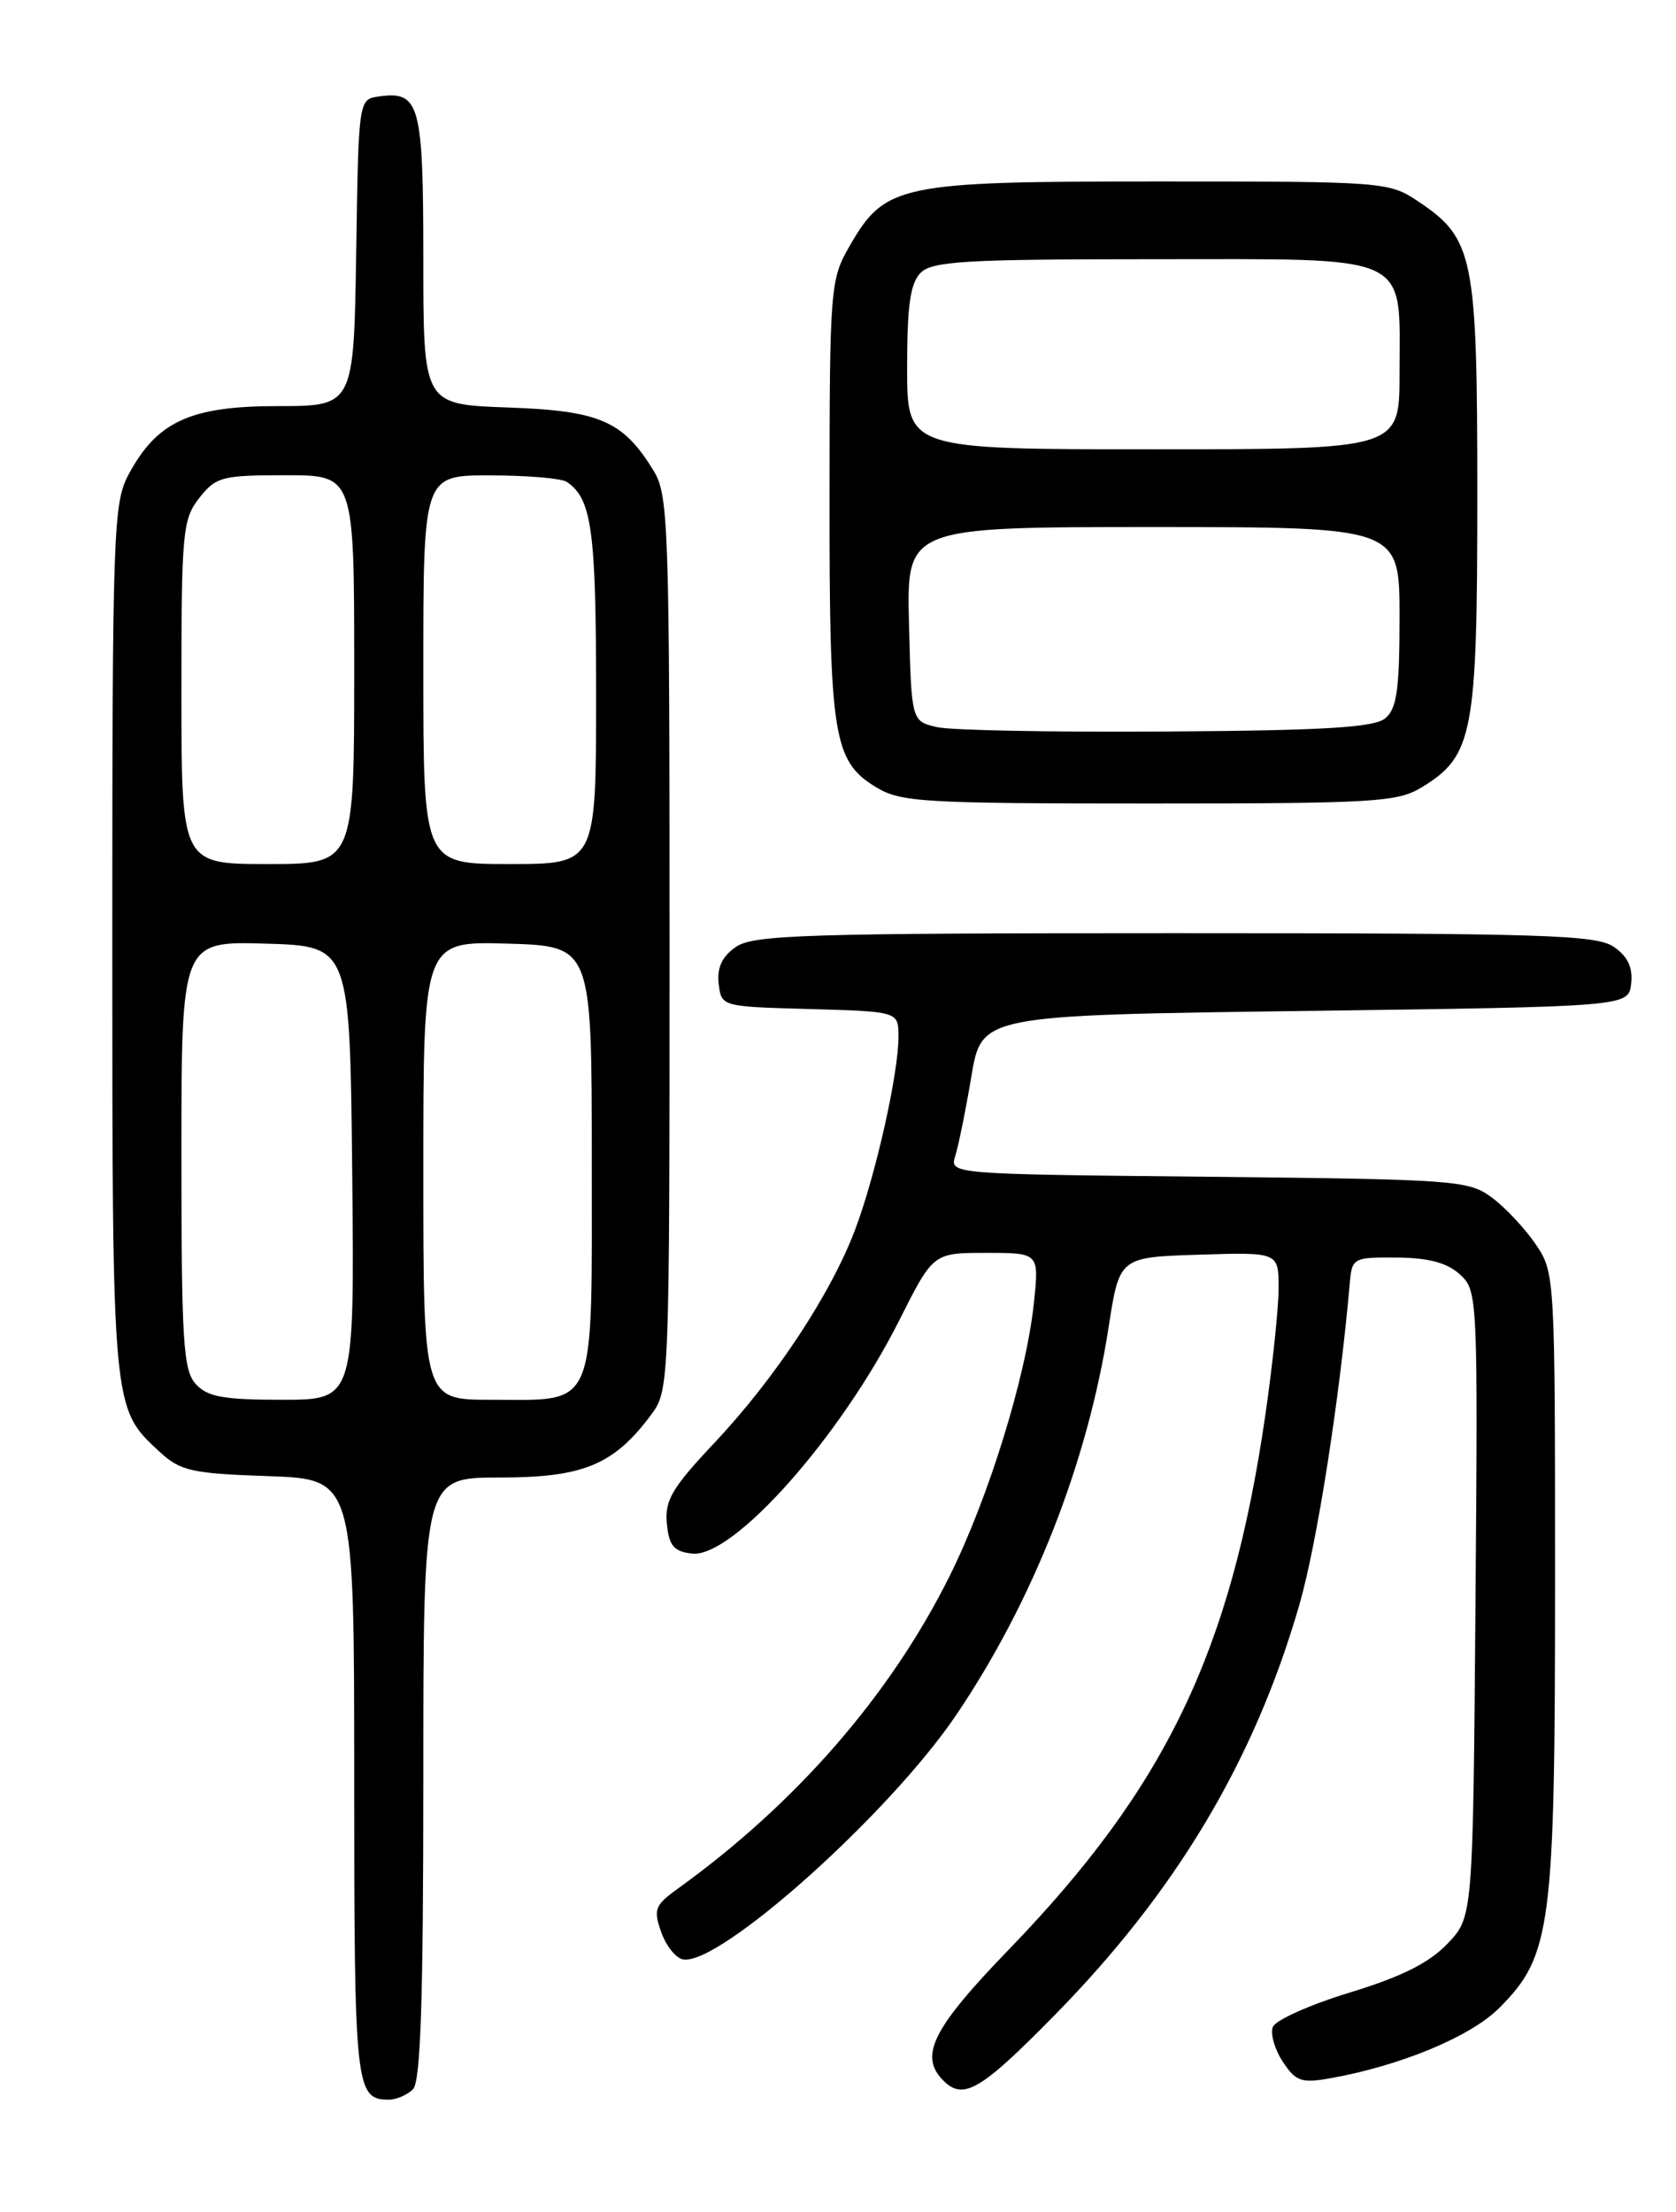 <?xml version="1.0" encoding="UTF-8" standalone="no"?>
<!DOCTYPE svg PUBLIC "-//W3C//DTD SVG 1.1//EN" "http://www.w3.org/Graphics/SVG/1.1/DTD/svg11.dtd" >
<svg xmlns="http://www.w3.org/2000/svg" xmlns:xlink="http://www.w3.org/1999/xlink" version="1.1" viewBox="0 0 194 256">
 <g >
 <path fill="currentColor"
d=" M 47.80 241.80 C 48.69 240.91 49.00 231.53 49.00 205.80 C 49.00 171.00 49.00 171.00 57.85 171.00 C 67.55 171.00 71.07 169.53 75.41 163.68 C 77.47 160.90 77.50 160.04 77.50 109.18 C 77.50 60.81 77.38 57.31 75.67 54.50 C 72.12 48.70 69.44 47.53 58.75 47.16 C 49.00 46.81 49.00 46.81 49.00 30.03 C 49.00 11.97 48.59 10.49 43.81 11.17 C 41.51 11.50 41.50 11.57 41.23 29.25 C 40.95 47.00 40.95 47.00 32.12 47.00 C 22.01 47.00 18.14 48.79 14.85 54.98 C 13.12 58.24 13.00 61.73 13.00 108.77 C 13.00 163.18 12.98 162.95 18.45 168.00 C 20.89 170.25 22.14 170.53 31.08 170.84 C 41.00 171.19 41.00 171.19 41.00 205.89 C 41.00 241.66 41.14 243.00 45.00 243.00 C 45.88 243.00 47.14 242.46 47.80 241.80 Z  M 122.05 233.25 C 136.15 218.90 145.17 203.79 150.38 185.81 C 152.43 178.76 155.05 162.06 156.24 148.50 C 156.49 145.58 156.64 145.50 161.69 145.54 C 165.34 145.57 167.50 146.14 168.97 147.48 C 171.04 149.35 171.07 149.91 170.79 185.62 C 170.50 221.87 170.50 221.87 167.53 224.97 C 165.40 227.19 162.19 228.79 156.22 230.61 C 151.63 232.01 147.63 233.80 147.33 234.59 C 147.03 235.37 147.54 237.18 148.48 238.60 C 149.96 240.86 150.64 241.11 153.84 240.55 C 162.04 239.11 170.20 235.73 173.53 232.40 C 179.57 226.36 180.00 223.08 180.00 182.97 C 180.00 147.62 179.98 147.27 177.75 143.99 C 176.51 142.17 174.23 139.74 172.68 138.59 C 169.99 136.60 168.48 136.49 139.88 136.19 C 109.90 135.89 109.90 135.89 110.58 133.76 C 110.95 132.58 111.79 128.45 112.44 124.56 C 113.63 117.50 113.63 117.50 151.07 117.00 C 188.50 116.50 188.50 116.50 188.81 113.85 C 189.02 111.99 188.43 110.71 186.83 109.60 C 184.82 108.19 178.85 108.00 136.00 108.00 C 93.15 108.00 87.18 108.19 85.17 109.60 C 83.57 110.71 82.98 111.99 83.19 113.85 C 83.50 116.50 83.50 116.50 93.75 116.78 C 104.00 117.07 104.00 117.07 104.00 119.97 C 104.00 124.24 101.40 135.85 99.02 142.21 C 96.24 149.65 89.76 159.49 82.69 166.99 C 77.78 172.21 76.93 173.64 77.19 176.33 C 77.44 178.90 77.99 179.56 80.10 179.80 C 84.83 180.35 97.31 166.30 104.10 152.79 C 108.02 145.00 108.02 145.00 114.15 145.00 C 120.28 145.00 120.28 145.00 119.68 150.75 C 118.80 159.23 114.42 173.40 109.87 182.50 C 103.02 196.23 92.11 208.76 78.43 218.60 C 75.81 220.49 75.61 221.00 76.53 223.59 C 77.08 225.18 78.22 226.61 79.05 226.77 C 83.22 227.57 102.91 209.97 110.67 198.50 C 119.59 185.32 125.91 169.24 128.33 153.56 C 129.58 145.50 129.58 145.50 138.79 145.21 C 148.00 144.92 148.00 144.92 148.00 149.08 C 148.00 151.37 147.30 158.03 146.45 163.87 C 142.48 191.14 134.93 206.84 116.80 225.60 C 107.93 234.77 106.34 237.94 109.20 240.80 C 111.51 243.11 113.52 241.93 122.05 233.25 Z  M 164.58 91.11 C 170.52 87.49 171.00 84.95 171.00 57.35 C 171.00 29.55 170.60 27.61 164.10 23.27 C 160.78 21.05 160.09 21.00 134.09 21.00 C 103.93 21.00 102.44 21.32 98.27 28.60 C 96.12 32.35 96.03 33.47 96.02 57.60 C 96.00 85.21 96.46 88.09 101.38 91.09 C 104.25 92.84 106.75 92.99 133.00 92.99 C 159.12 92.99 161.76 92.84 164.58 91.11 Z  M 22.65 160.17 C 21.21 158.57 21.00 155.22 21.00 133.64 C 21.00 108.93 21.00 108.93 30.75 109.21 C 40.50 109.50 40.50 109.50 40.77 135.75 C 41.03 162.00 41.03 162.00 32.67 162.00 C 25.84 162.00 24.01 161.67 22.65 160.17 Z  M 49.00 135.46 C 49.00 108.93 49.00 108.93 58.75 109.21 C 68.50 109.50 68.50 109.50 68.50 134.33 C 68.50 163.63 69.19 162.00 56.81 162.00 C 49.00 162.00 49.00 162.00 49.00 135.46 Z  M 21.00 80.13 C 21.00 61.55 21.13 60.10 23.07 57.63 C 25.00 55.18 25.70 55.00 33.07 55.00 C 41.00 55.00 41.00 55.00 41.00 77.50 C 41.00 100.00 41.00 100.00 31.00 100.00 C 21.00 100.00 21.00 100.00 21.00 80.13 Z  M 49.00 77.50 C 49.00 55.00 49.00 55.00 56.75 55.02 C 61.01 55.02 65.00 55.36 65.60 55.77 C 68.50 57.70 69.00 61.36 69.00 80.43 C 69.00 100.00 69.00 100.00 59.00 100.00 C 49.00 100.00 49.00 100.00 49.00 77.50 Z  M 108.50 84.16 C 105.50 83.48 105.50 83.48 105.22 72.24 C 104.93 61.00 104.93 61.00 133.47 61.00 C 162.00 61.00 162.00 61.00 162.00 71.38 C 162.00 79.80 161.69 82.01 160.35 83.13 C 159.06 84.19 153.44 84.54 135.10 84.66 C 122.12 84.75 110.15 84.53 108.50 84.16 Z  M 105.00 42.57 C 105.00 35.33 105.37 32.78 106.57 31.57 C 107.92 30.23 111.78 30.00 133.51 30.00 C 163.80 30.00 162.00 29.16 162.00 43.22 C 162.00 52.00 162.00 52.00 133.50 52.00 C 105.00 52.00 105.00 52.00 105.00 42.57 Z "/>
</g>
</svg>